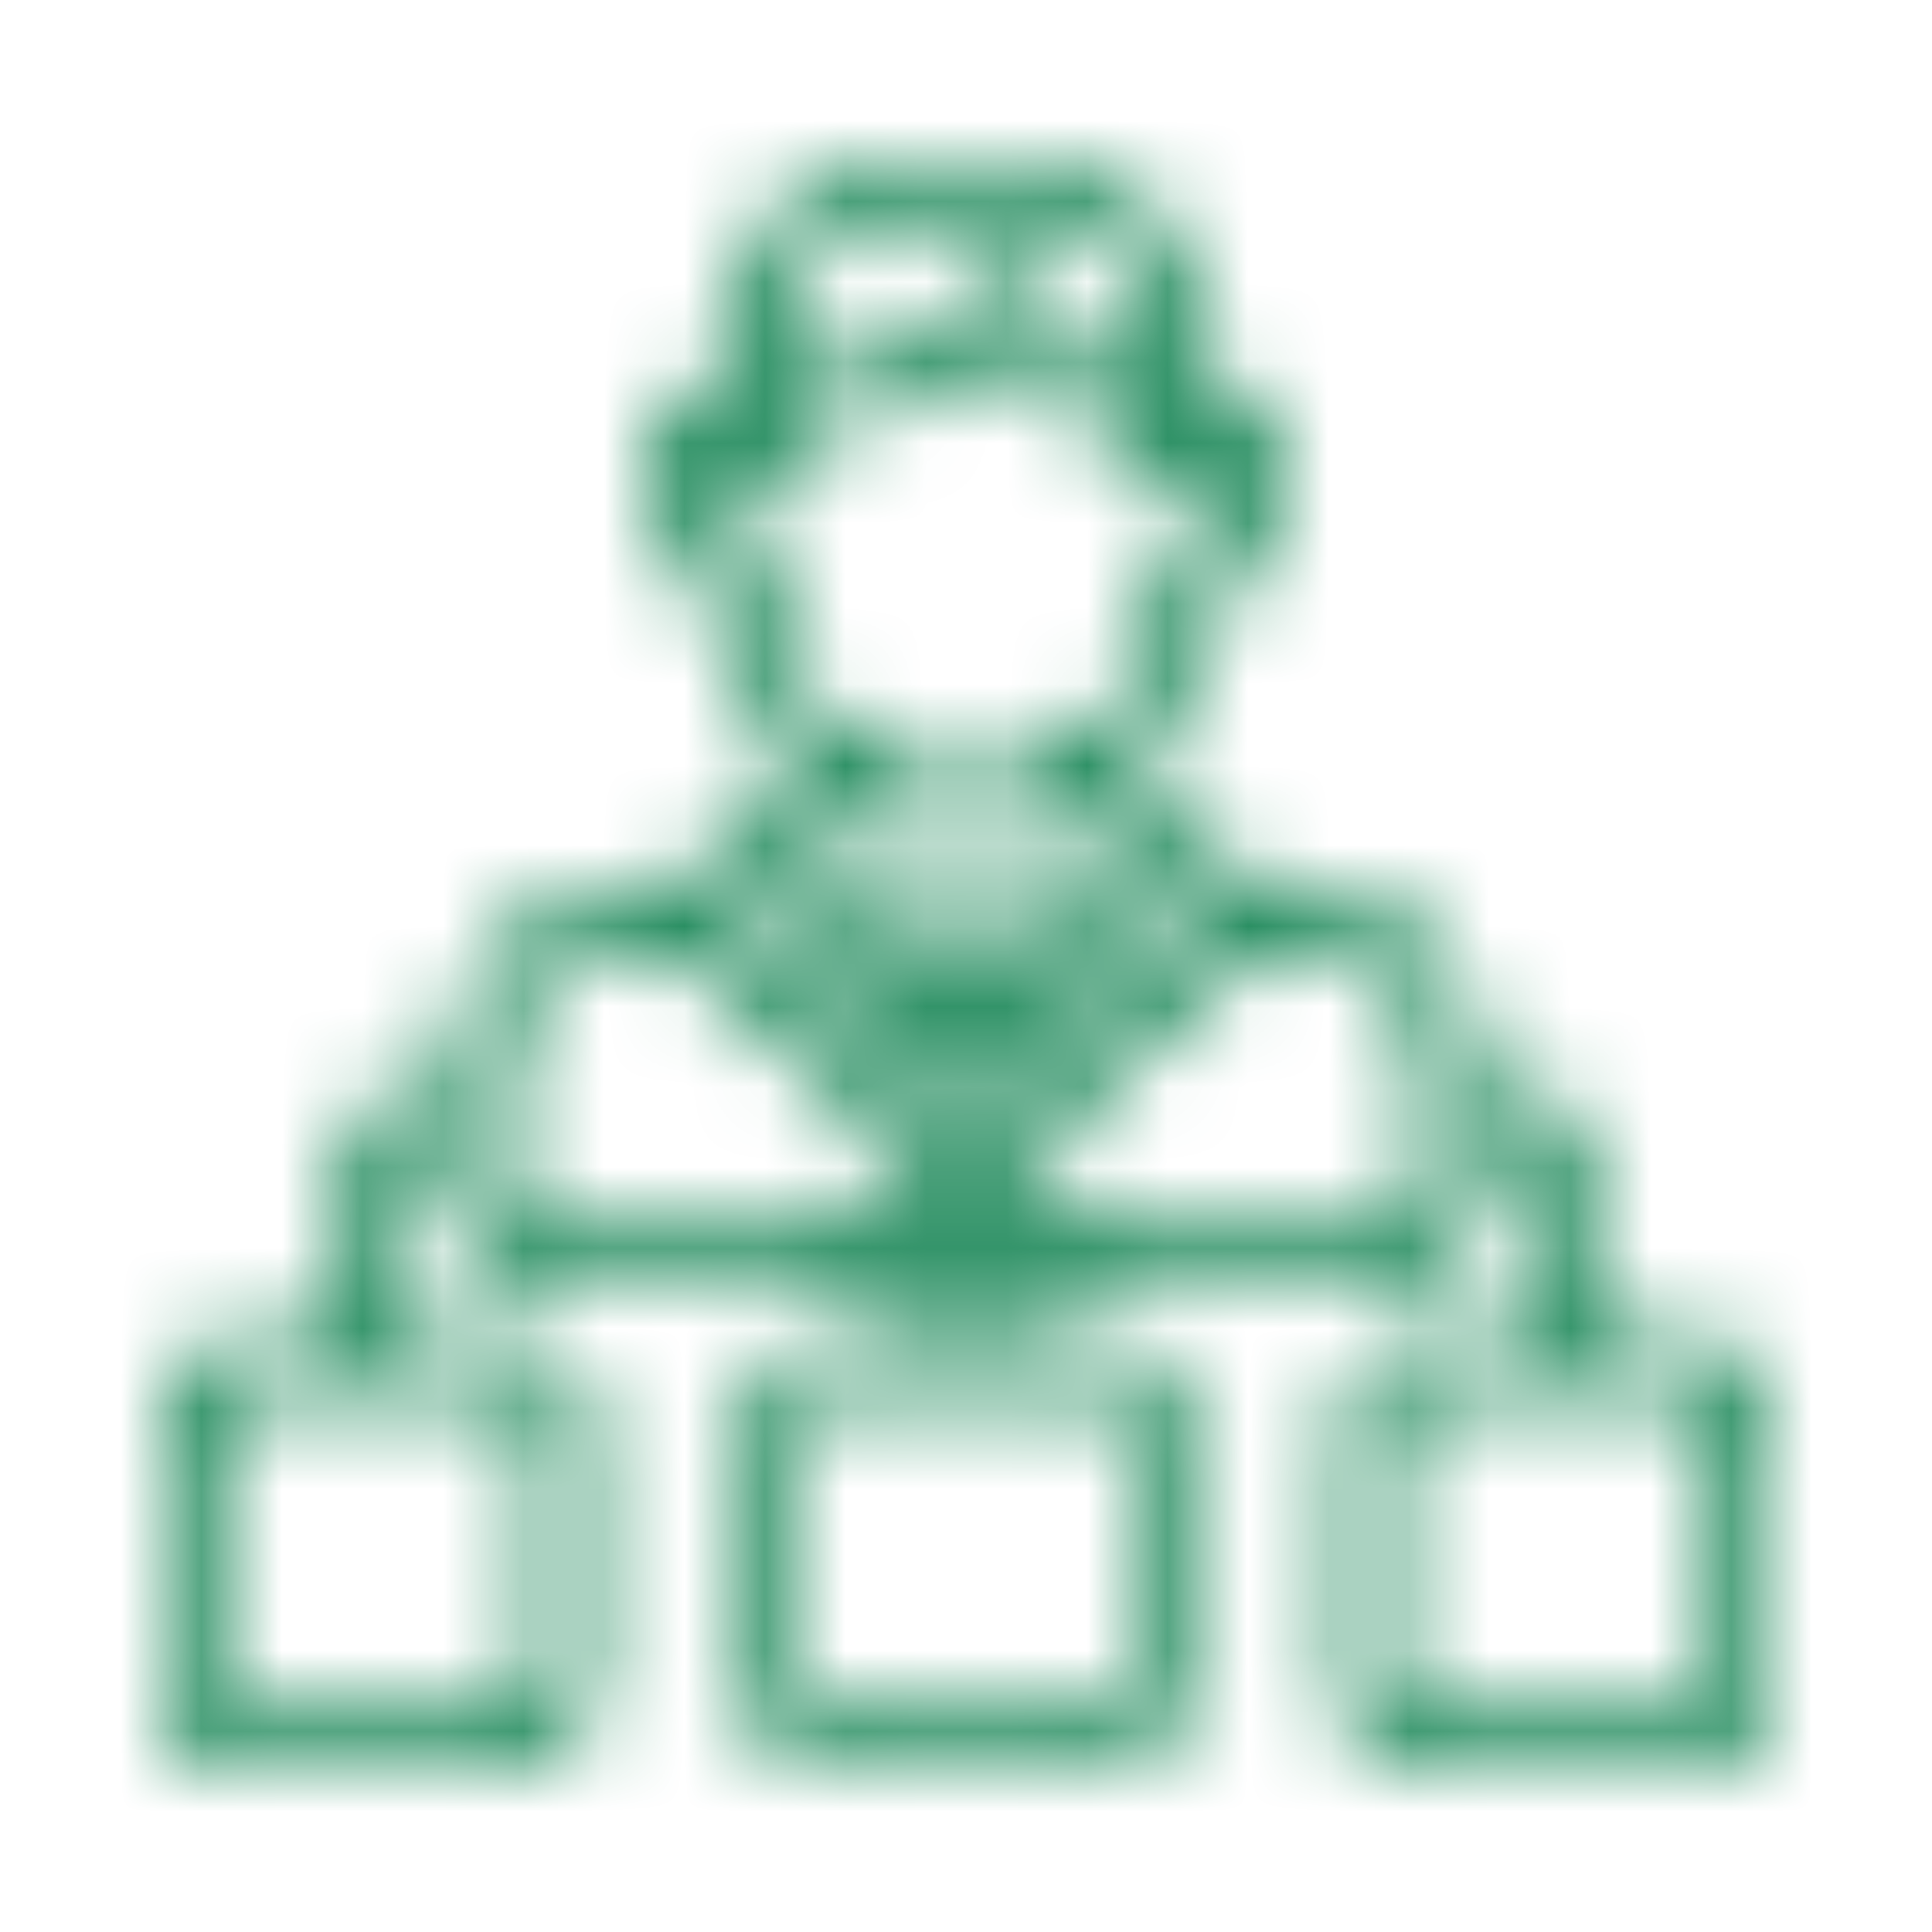 <svg width="24" height="24" xmlns="http://www.w3.org/2000/svg" xmlns:xlink="http://www.w3.org/1999/xlink"><defs><path d="M21 16.667h-1.333v-2.334a.667.667 0 00-.667-.666h-.667v-.477a2.159 2.159 0 00-1.922-2.157l-.887-.164a1.5 1.5 0 01-1.349-1.48c.465-.488.75-1.12.81-1.791A2.081 2.081 0 0016 6.01c0-.671-.262-.967-.482-1.096A.866.866 0 0015 4.805v-.472A2.336 2.336 0 0012.667 2h-1.334A2.336 2.336 0 009 4.333v.473a.872.872 0 00-.524.11C8.26 5.047 8 5.34 8 6c.069.66.445 1.25 1.014 1.591.058.675.344 1.31.81 1.8a1.51 1.51 0 01-1.375 1.483l-.833.156a2.166 2.166 0 00-1.95 2.16v.477H5a.667.667 0 00-.667.666v2.334H3a1 1 0 00-1 1V21a1 1 0 001 1h3.333a1 1 0 001-1v-3.333a1 1 0 00-1-1H5v-2.334h.667v.644c0 .565.458 1.022 1.023 1.023h4.977v.667h-1.334a1 1 0 00-1 1V21a1 1 0 001 1h3.334a1 1 0 001-1v-3.333a1 1 0 00-1-1h-1.334V16h4.977c.565 0 1.023-.458 1.023-1.023v-.644H19v2.334h-1.333a1 1 0 00-1 1V21a1 1 0 001 1H21a1 1 0 001-1v-3.333a1 1 0 00-1-1zm-14.333 1V21c0 .184-.15.333-.334.333H3A.333.333 0 012.667 21v-3.333c0-.184.149-.334.333-.334h3.333c.184 0 .334.15.334.334zm7.333 0V21c0 .184-.15.333-.333.333h-3.334A.333.333 0 0110 21v-3.333c0-.184.15-.334.333-.334h3.334c.184 0 .333.15.333.334zm-2.67-2.334l.375-1h.59l.374 1h-1.338zm-1.697-4.23l1.259.788-.392.913-1.497-1.37c.227-.075.44-.186.63-.33zm2.367-.77c.555 0 1.099-.157 1.57-.45.062.26.172.508.325.73l-1.382.864c-.01.006-.014.017-.023.024a.323.323 0 00-.064.067c-.006.008-.016.012-.021.02l-.25.412h-.31l-.25-.413c-.005-.008-.015-.013-.02-.021a.323.323 0 00-.065-.067c-.009-.006-.014-.017-.023-.023l-1.384-.867c.154-.22.265-.468.327-.729.47.295 1.015.452 1.57.453zm.667 3c0 .184-.15.334-.334.334h-.666a.333.333 0 01-.334-.334V13c0-.184.15-.333.334-.333h.666c.184 0 .334.149.334.333v.333zm.442-1.442l1.256-.786c.19.145.402.256.63.33L13.5 12.804l-.391-.913zm-1.776-9.224h1.334c.92 0 1.665.746 1.666 1.666v.376A1.358 1.358 0 0014 4.667c-.9 0-.993-.914-1-1.021a.35.35 0 00-.012-.047.32.32 0 00-.017-.062.317.317 0 00-.043-.07.35.35 0 00-.018-.029c-.003-.002-.006-.003-.008-.006a.317.317 0 00-.075-.053.28.28 0 00-.034-.019.321.321 0 00-.07-.016.324.324 0 00-.061-.008l-.015-.002-.111.03a.308.308 0 00-.059.036.285.285 0 00-.04.024c-.012.013-1.333 1.243-2.437 1.243-.112 0-.224.014-.333.041v-.375a1.669 1.669 0 011.666-1.666zm-1.67 4.677a.32.32 0 00-.014-.066.301.301 0 00-.02-.059.335.335 0 00-.035-.051.3.3 0 00-.041-.049.31.31 0 00-.05-.033.336.336 0 00-.061-.033c-.007-.003-.011-.008-.018-.01A1.433 1.433 0 018.667 6c0-.263.056-.454.151-.511a.19.19 0 01.085-.021c.029.304.155.592.36.819a.333.333 0 10.529-.407 1.374 1.374 0 01-.23-.39.637.637 0 01.438-.157c.939 0 1.921-.64 2.467-1.063.22.654.843 1.086 1.533 1.063a.634.634 0 01.406.134 1.534 1.534 0 01-.202.323.333.333 0 10.537.395 1.53 1.53 0 00.338-.718.2.2 0 01.1.02c.096.056.154.252.154.522-.072.445-.35.83-.751 1.037-.01.003-.016.009-.024.012-.009.003-.018.009-.028.013a.339.339 0 00-.09.058l-.002.004a.324.324 0 00-.068.093.307.307 0 00-.013.036.343.343 0 00-.02.082c0 .007-.004.013-.004.02a2.333 2.333 0 01-4.667-.002.165.165 0 00-.003-.018zm-3.33 7.633V13.19a1.51 1.51 0 011.378-1.502l.485-.091 2.2 2.015c.08.073.19.103.295.08a.278.278 0 00.04-.019 1 1 0 00.339.457l-.451 1.203h-3.93a.353.353 0 01-.356-.356zm11.334 0a.353.353 0 01-.357.356h-3.929l-.45-1.203a.997.997 0 00.339-.457.286.286 0 00.04.02.334.334 0 00.295-.08l2.2-2.016.512.095a1.502 1.502 0 011.35 1.498v1.787zM21.333 21a.333.333 0 01-.333.333h-3.333a.333.333 0 01-.334-.333v-3.333c0-.184.15-.334.334-.334H21c.184 0 .333.15.333.334V21z" id="a"/></defs><g fill="none" fill-rule="evenodd"><mask id="b" fill="#fff"><use xlink:href="#a"/></mask><g mask="url(#b)" fill="#007944"><path d="M0 0h24v24H0z"/></g></g></svg>